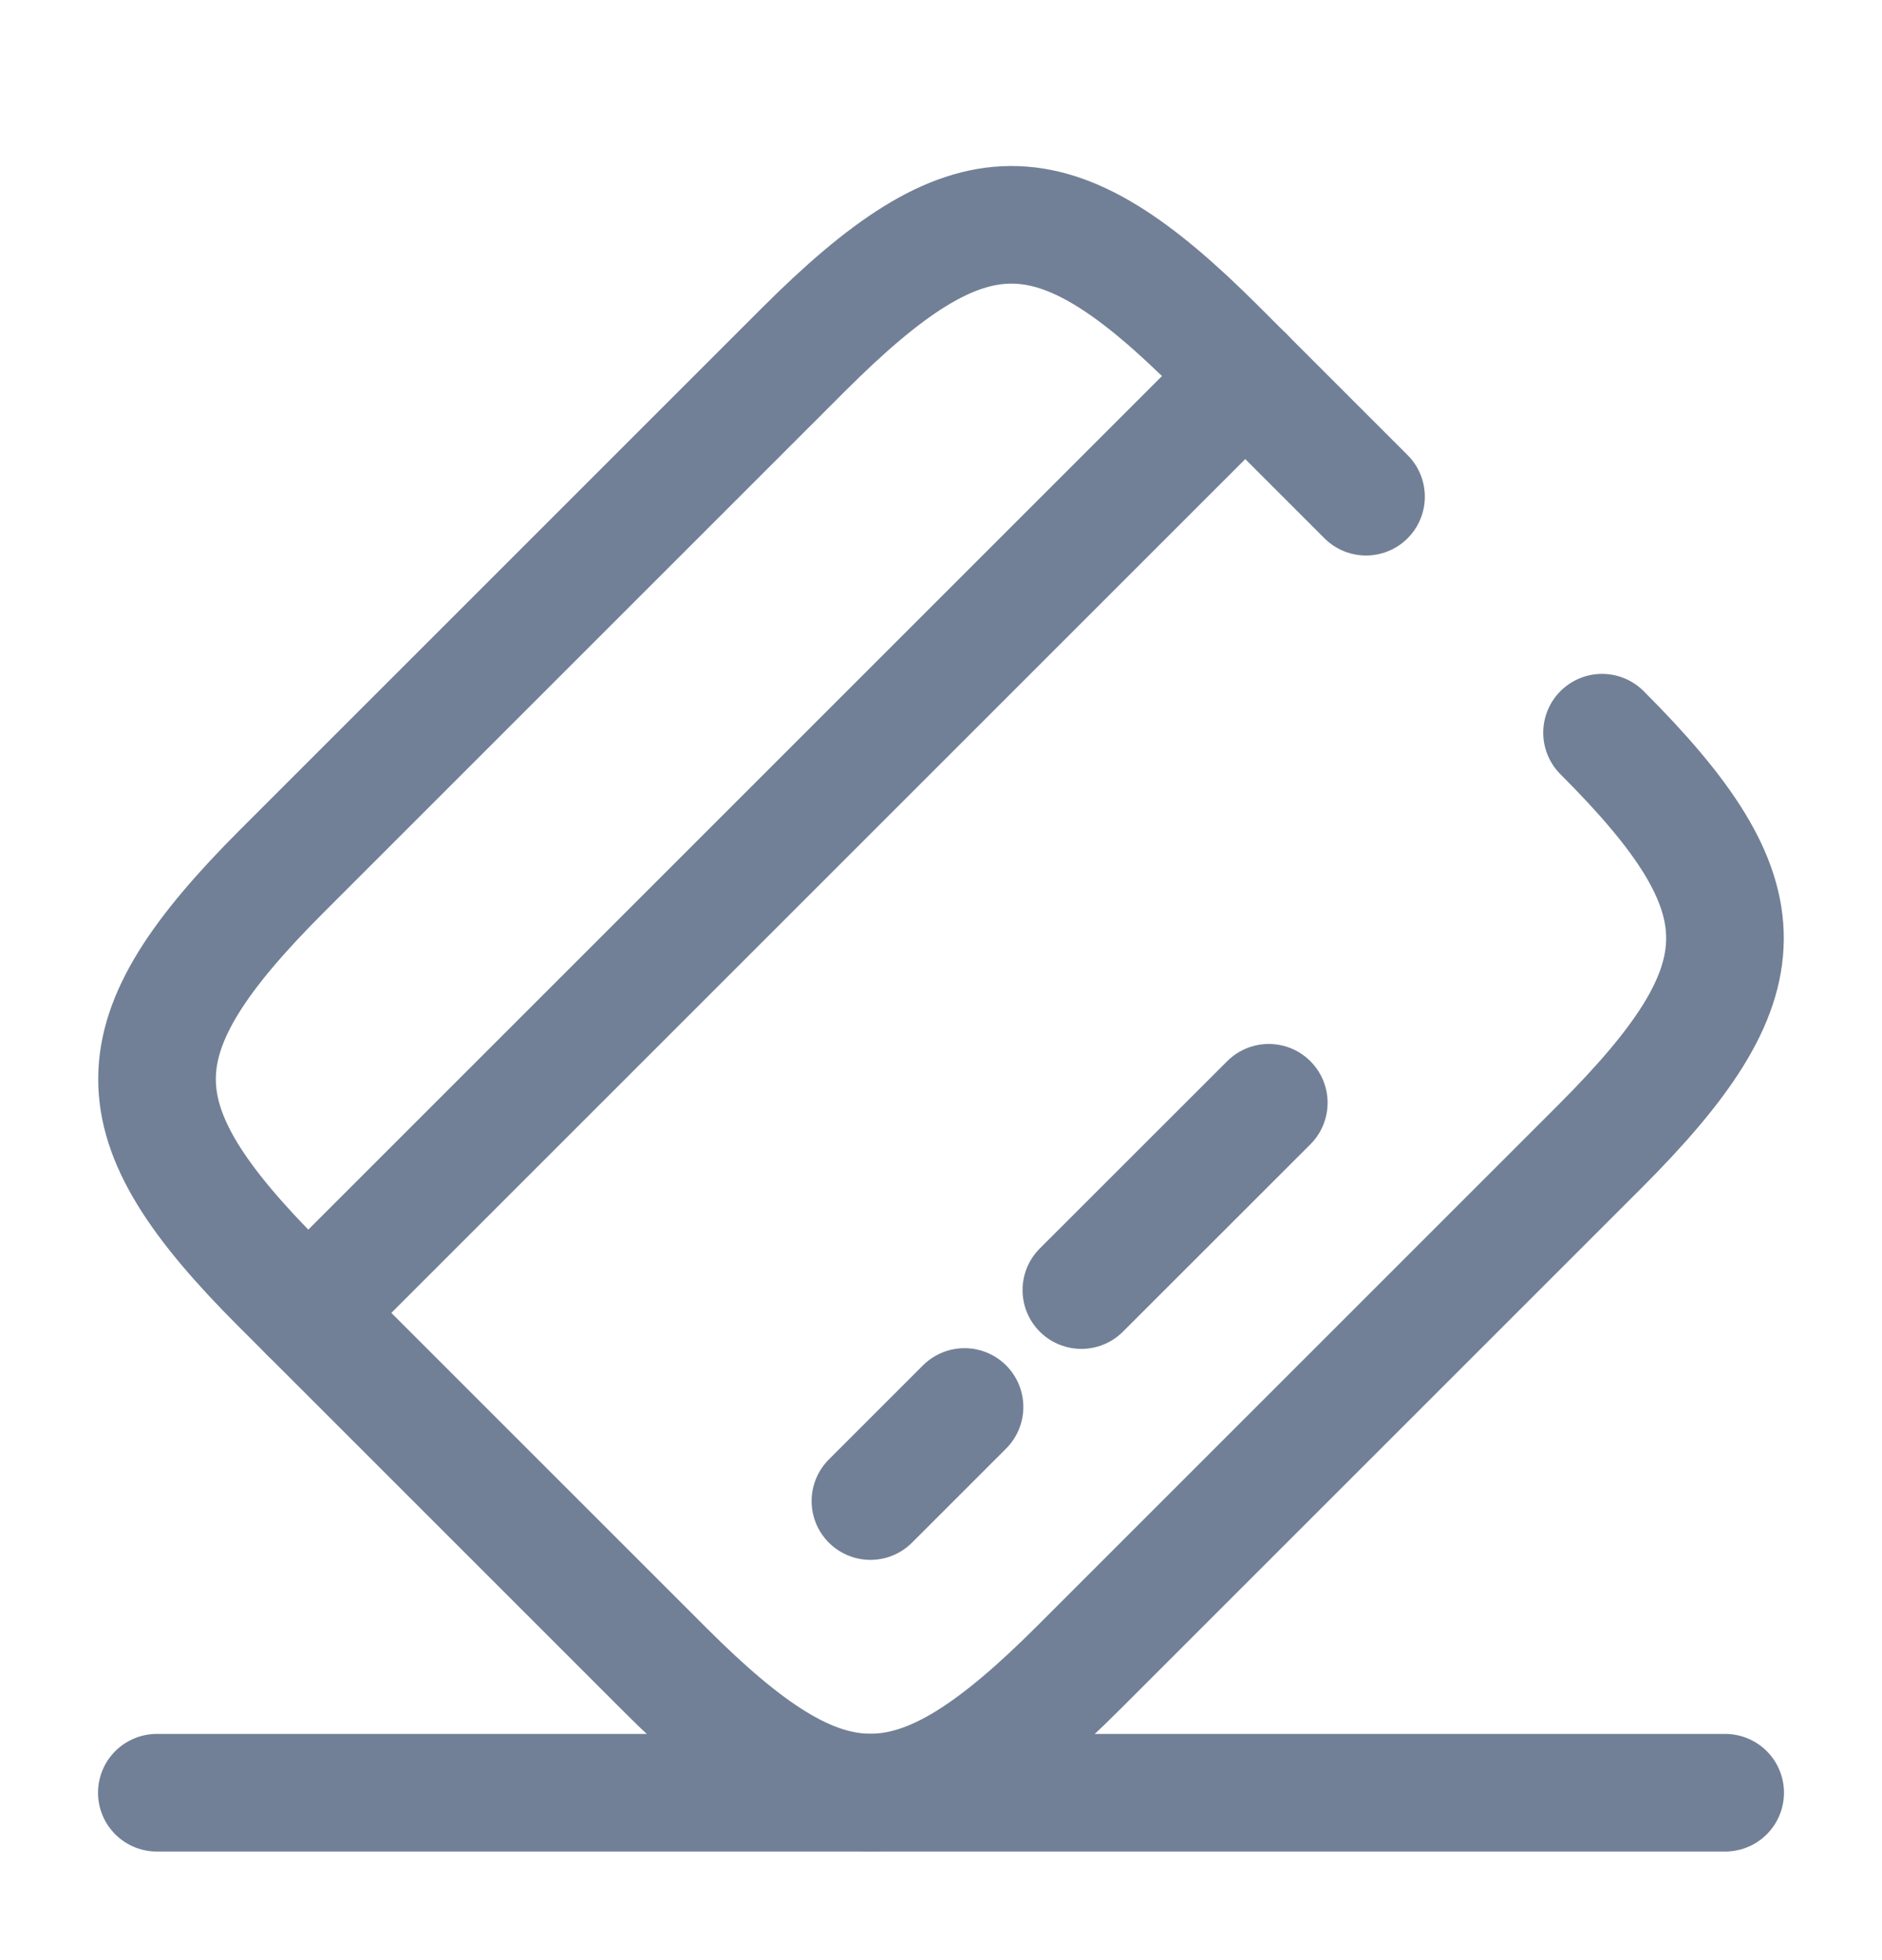 <svg width="24" height="25" viewBox="0 0 24 25" fill="none" xmlns="http://www.w3.org/2000/svg">
<path d="M3.93 16.745L15.88 4.795" stroke="#718096" stroke-width="1.5" stroke-miterlimit="10" stroke-linecap="round" stroke-linejoin="round"/>
<path d="M11.1 19.145L12.3 17.945" stroke="#718096" stroke-width="1.5" stroke-miterlimit="10" stroke-linecap="round" stroke-linejoin="round"/>
<path d="M13.79 16.454L16.18 14.065" stroke="#718096" stroke-width="1.5" stroke-miterlimit="10" stroke-linecap="round" stroke-linejoin="round"/>
<path d="M20.43 9.345C22.53 11.445 22.52 12.505 20.4 14.625L13.76 21.265C11.64 23.385 10.58 23.395 8.48 21.295L3.57 16.385C1.47 14.285 1.48 13.225 3.6 11.105L10.24 4.465C12.36 2.345 13.42 2.335 15.52 4.435L17.42 6.335" stroke="#718096" stroke-width="1.5" stroke-linecap="round" stroke-linejoin="round"/>
<path d="M2 22.865H22" stroke="#718096" stroke-width="1.5" stroke-linecap="round" stroke-linejoin="round"/>
</svg>
